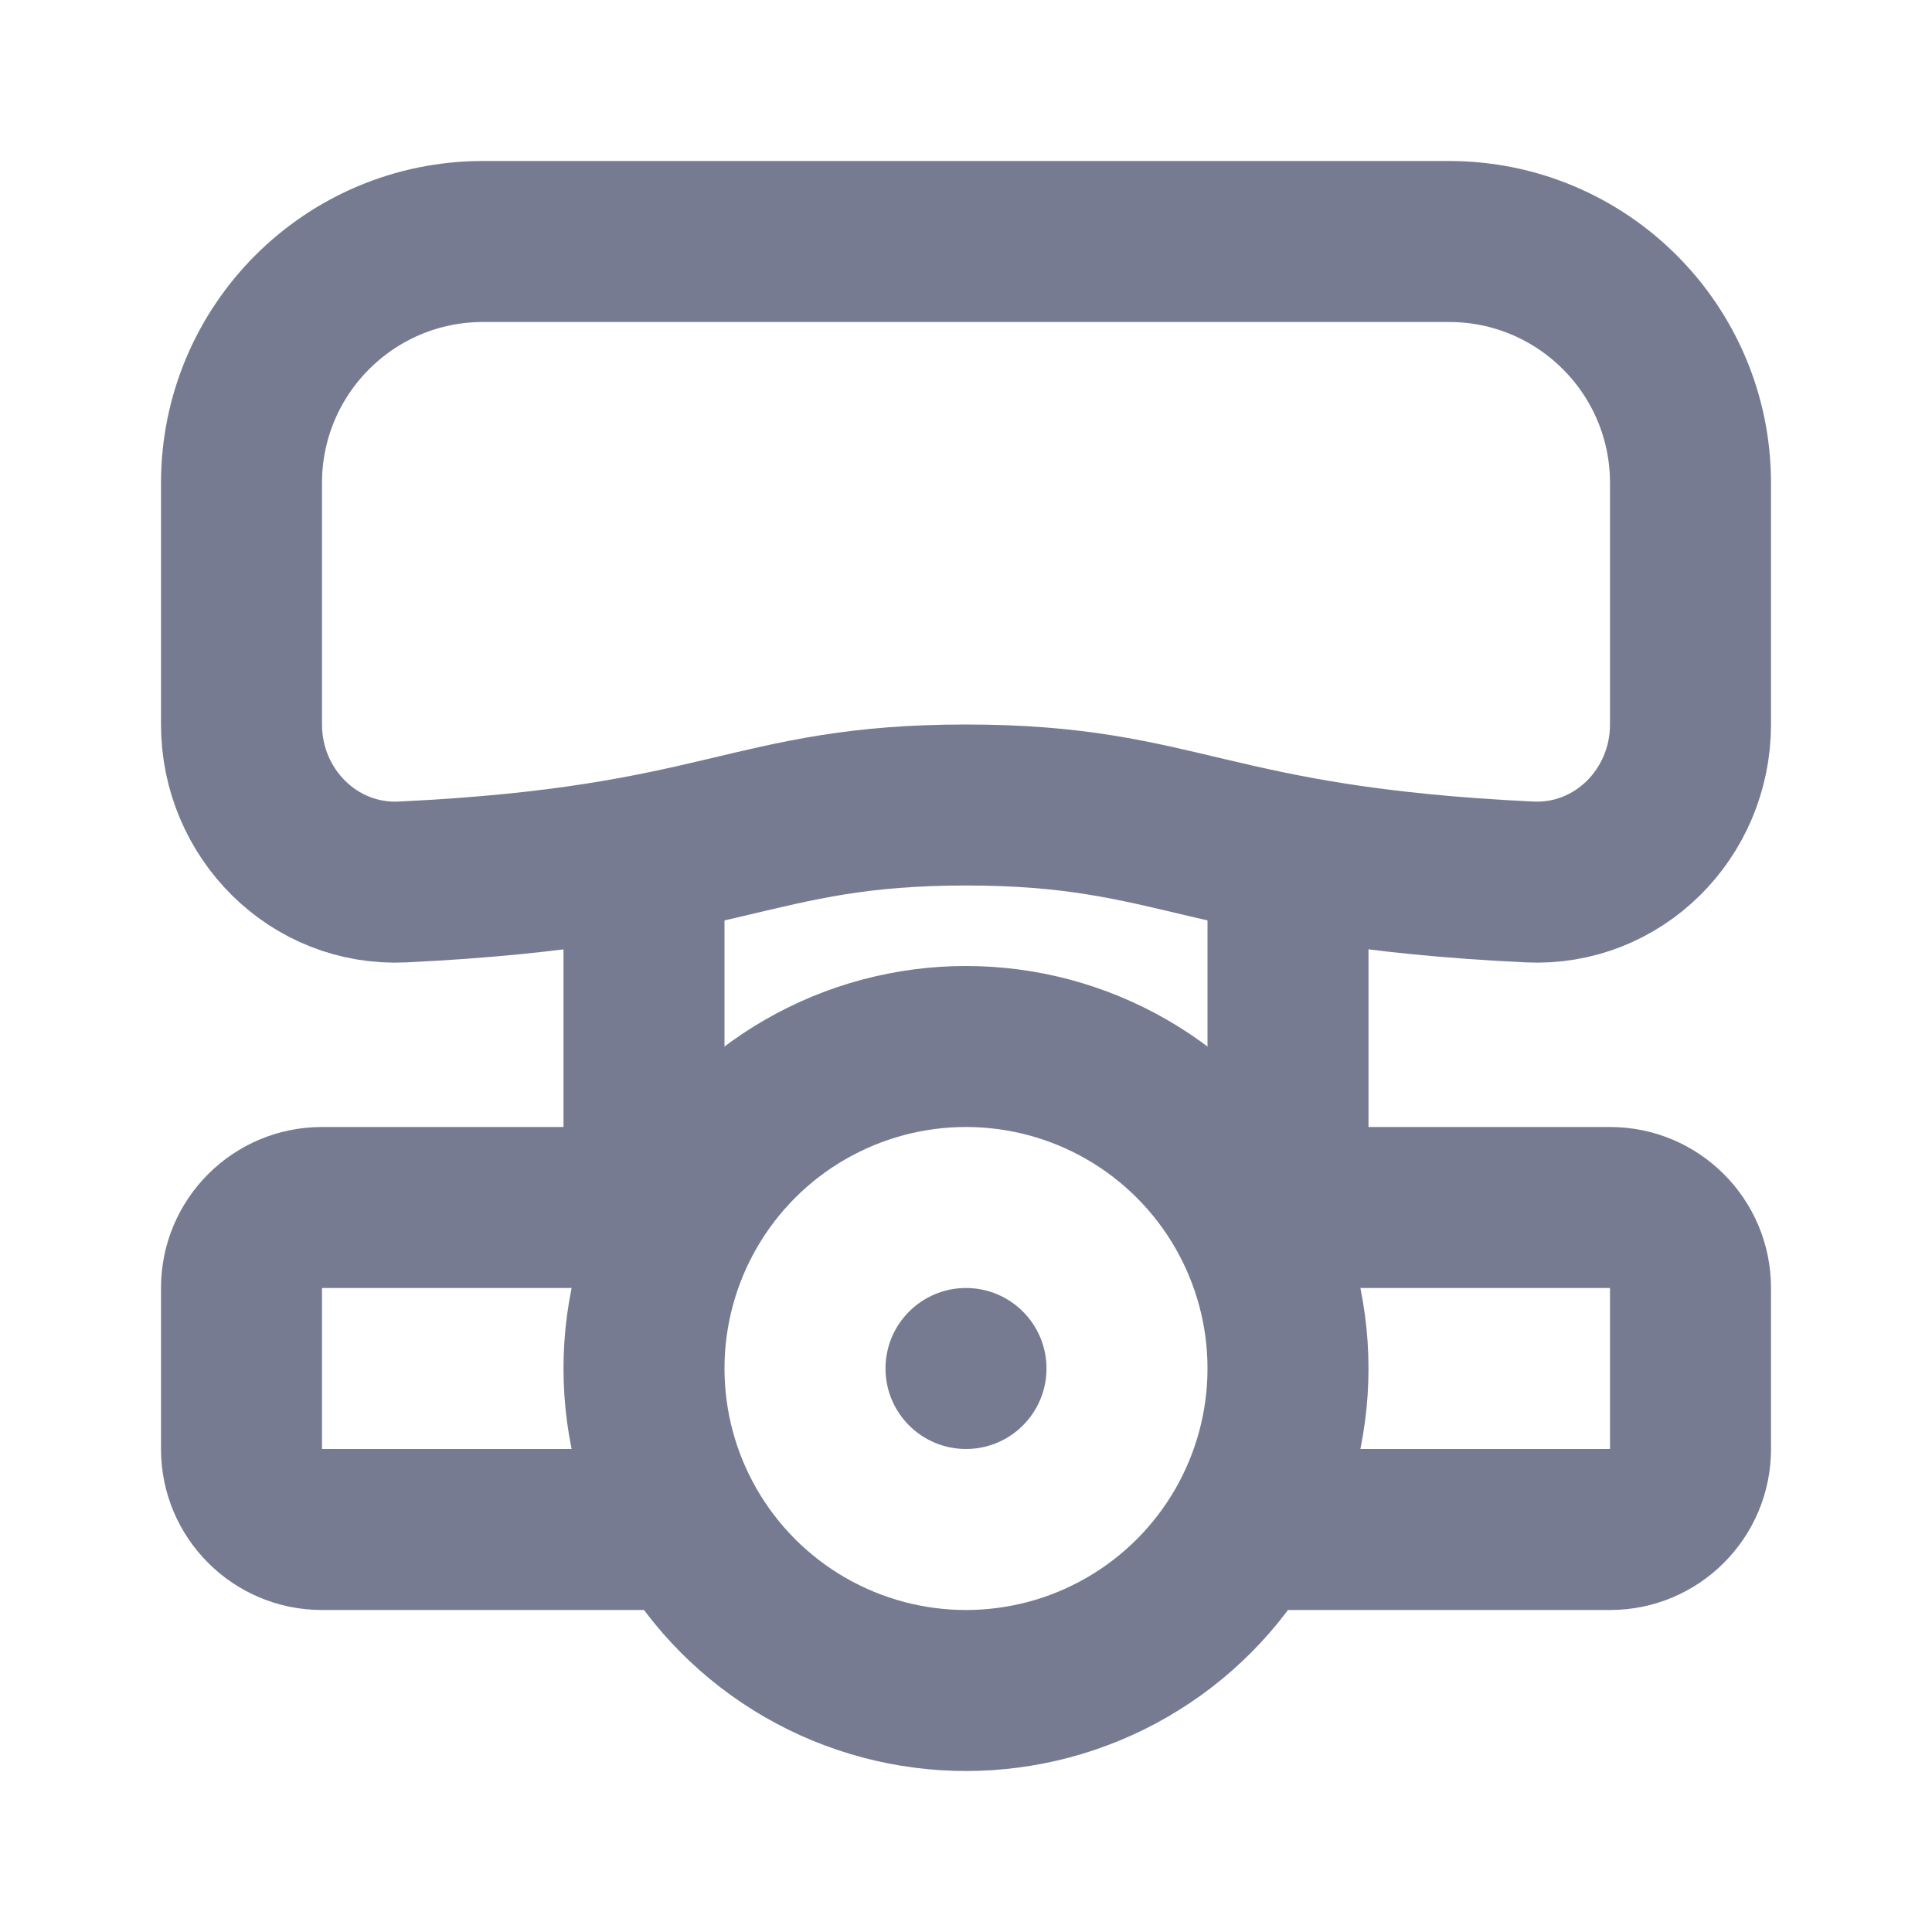 <svg width="24" height="24" viewBox="0 0 24 24" fill="none" xmlns="http://www.w3.org/2000/svg">
<path d="M3 6C3 4.343 4.343 3 6 3H18C19.657 3 21 4.343 21 6V9C21 10.105 20.104 11.009 19 10.956C14.968 10.764 14.686 10 12 10C9.314 10 9.032 10.764 5 10.956C3.897 11.009 3 10.105 3 9V6Z" stroke="#777B92" stroke-width="2" stroke-linecap="round" stroke-linejoin="round"/>
<circle cx="12" cy="17" r="4" stroke="#777B92" stroke-width="2" stroke-linecap="round" stroke-linejoin="round"/>
<circle cx="12" cy="17" r="1" fill="#777B92"/>
<path d="M16 14C15.448 14 15 14.448 15 15C15 15.552 15.448 16 16 16V14ZM16 18C15.448 18 15 18.448 15 19C15 19.552 15.448 20 16 20V18ZM16 16H20V14H16V16ZM20 16V18H22V16H20ZM20 18H16V20H20V18ZM20 18V20C21.105 20 22 19.105 22 18H20ZM20 16H22C22 14.895 21.105 14 20 14V16Z" fill="#777B92"/>
<path d="M8 16C8.552 16 9 15.552 9 15C9 14.448 8.552 14 8 14V16ZM8 20C8.552 20 9 19.552 9 19C9 18.448 8.552 18 8 18V20ZM8 14H4V16H8V14ZM2 16V18H4V16H2ZM4 20H8V18H4V20ZM2 18C2 19.105 2.895 20 4 20V18H2ZM4 14C2.895 14 2 14.895 2 16H4H4V14Z" fill="#777B92"/>
<path d="M16 11V15" stroke="#777B92" stroke-width="2" stroke-linecap="round" stroke-linejoin="round"/>
<path d="M8 11V15" stroke="#777B92" stroke-width="2" stroke-linecap="round" stroke-linejoin="round"/>
</svg>
